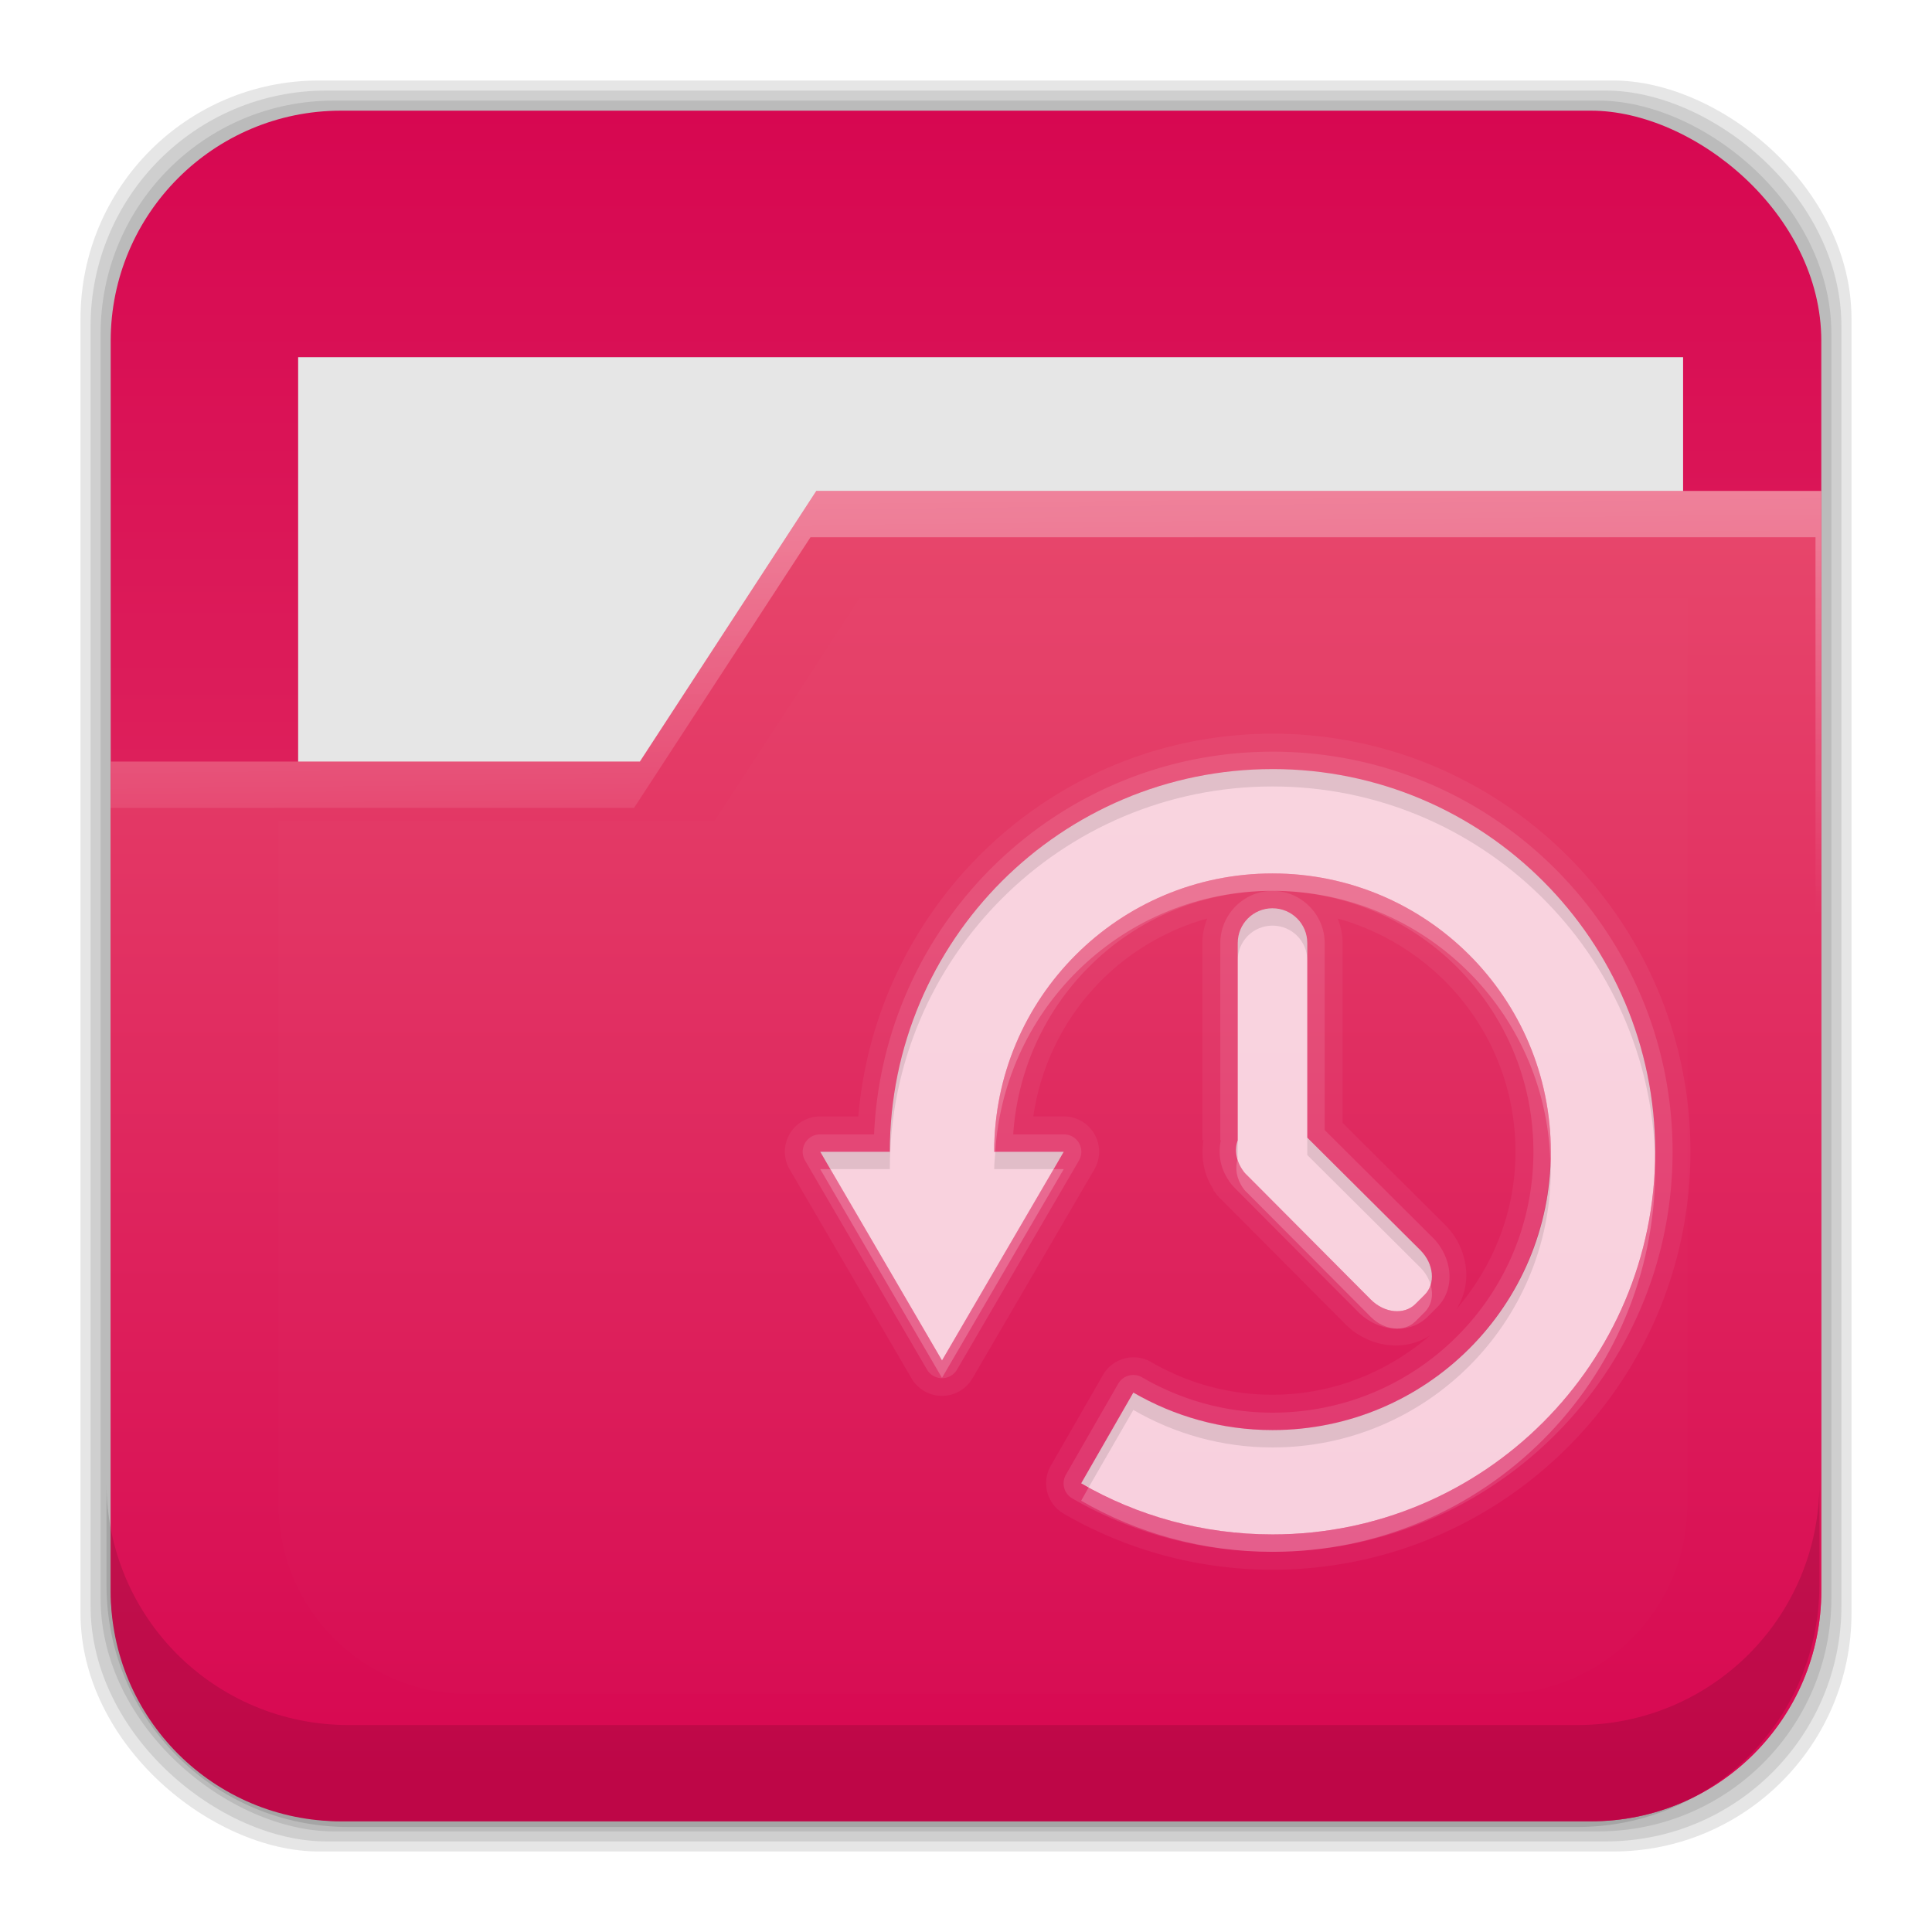 <?xml version="1.0" encoding="UTF-8" standalone="no"?>
<svg
   xmlns:dc="http://purl.org/dc/elements/1.1/"
   xmlns:cc="http://creativecommons.org/ns#"
   xmlns:rdf="http://www.w3.org/1999/02/22-rdf-syntax-ns#"
   xmlns:svg="http://www.w3.org/2000/svg"
   xmlns="http://www.w3.org/2000/svg"
   xmlns:xlink="http://www.w3.org/1999/xlink"
   xmlns:sodipodi="http://sodipodi.sourceforge.net/DTD/sodipodi-0.dtd"
   xmlns:inkscape="http://www.inkscape.org/namespaces/inkscape"
   height="96"
   width="96"
   id="svg2"
   version="1.1"
   inkscape:version="0.91 r13725"
   sodipodi:docname="folder-recent.svg">
  <sodipodi:namedview
     pagecolor="#ffffff"
     bordercolor="#666666"
     borderopacity="1"
     objecttolerance="10"
     gridtolerance="10"
     guidetolerance="10"
     inkscape:pageopacity="0"
     inkscape:pageshadow="2"
     inkscape:window-width="1366"
     inkscape:window-height="716"
     id="namedview89"
     showgrid="false"
     inkscape:zoom="4.9166667"
     inkscape:cx="47.8306"
     inkscape:cy="50.707519"
     inkscape:window-x="0"
     inkscape:window-y="24"
     inkscape:window-maximized="1"
     inkscape:current-layer="g4314" />
  <defs
     id="defs4">
    <linearGradient
       x2="0"
       y1="20.221"
       y2="138.66"
       gradientUnits="userSpaceOnUse"
       id="linearGradient3613-3">
      <stop
         stop-color="#fff"
         id="stop7" />
      <stop
         stop-color="#fff"
         stop-opacity="0"
         offset="1"
         id="stop9" />
    </linearGradient>
    <clipPath
       id="clipPath3613-29">
      <use
         xlink:href="#SVGCleanerId_1"
         id="use12" />
    </clipPath>
    <filter
       x="-0.192"
       y="-0.192"
       height="1.384"
       color-interpolation-filters="sRGB"
       id="filter3794-0"
       width="1.384">
      <feGaussianBlur
         stdDeviation="5.28"
         id="feGaussianBlur15" />
    </filter>
    <clipPath
       id="clipPath3613-25">
      <use
         xlink:href="#SVGCleanerId_1"
         id="use18" />
    </clipPath>
    <clipPath
       id="clipPath3860">
      <rect
         x="6"
         rx="6"
         y="18"
         height="72"
         width="84"
         id="rect21" />
    </clipPath>
    <filter
       x="-0.166"
       y="-0.197"
       height="1.394"
       color-interpolation-filters="sRGB"
       id="filter3870"
       width="1.331">
      <feGaussianBlur
         stdDeviation="5.17"
         id="feGaussianBlur24" />
    </filter>
    <linearGradient
       x2="0"
       xlink:href="#linearGradient3613-3"
       y1="22.933"
       y2="81.48"
       gradientUnits="userSpaceOnUse"
       id="linearGradient5696" />
    <linearGradient
       x1="93.01"
       x2="6.187"
       gradientUnits="userSpaceOnUse"
       id="linearGradient4640">
      <stop
         stop-color="#be8e4a"
         stop-opacity="0.077"
         id="stop28" />
      <stop
         stop-color="#a67c25"
         offset="1"
         id="stop30" />
    </linearGradient>
    <linearGradient
       x2="0"
       y1="76"
       y2="32"
       gradientUnits="userSpaceOnUse"
       id="linearGradient3117"
       gradientTransform="matrix(1 0 0 1 0 -2)">
      <stop
         stop-color="#aa7932"
         stop-opacity="0.784"
         id="stop33" />
      <stop
         stop-color="#aa7932"
         stop-opacity="0.392"
         offset="1"
         id="stop35" />
    </linearGradient>
    <rect
       x="15"
       stroke-width="0.5"
       rx="12"
       y="15"
       fill="url(#linearGradient3613-3)"
       stroke="#fff"
       height="66"
       filter="url(#filter3794-0)"
       id="SVGCleanerId_0"
       width="66"
       stroke-linecap="round" />
    <rect
       x="6"
       rx="6"
       y="6"
       height="84"
       id="SVGCleanerId_1"
       width="84" />
    <linearGradient
       inkscape:collect="always"
       xlink:href="#linearGradient5040"
       id="linearGradient4348"
       x1="5.499"
       y1="48"
       x2="90.499"
       y2="48"
       gradientUnits="userSpaceOnUse" />
    <linearGradient
       x2="0"
       y1="90"
       y2="5.988"
       gradientUnits="userSpaceOnUse"
       id="linearGradient5040">
      <stop
         stop-color="#d70751"
         id="stop5042" />
      <stop
         stop-color="#e7466b"
         offset="1"
         id="stop5044" />
    </linearGradient>
    <filter
       inkscape:collect="always"
       style="color-interpolation-filters:sRGB"
       id="filter4356"
       x="-0.04"
       width="1.08"
       y="-0.131"
       height="1.262">
      <feGaussianBlur
         inkscape:collect="always"
         stdDeviation="1.145"
         id="feGaussianBlur4358" />
    </filter>
    <linearGradient
       inkscape:collect="always"
       xlink:href="#linearGradient3617"
       id="linearGradient4372"
       x1="52.385"
       y1="88.512"
       x2="52.385"
       y2="26.095"
       gradientUnits="userSpaceOnUse" />
    <linearGradient
       x2="0"
       y1="90"
       y2="5.988"
       gradientUnits="userSpaceOnUse"
       id="linearGradient3617">
      <stop
         stop-color="#d70751"
         id="stop4436" />
      <stop
         stop-color="#e7466b"
         offset="1"
         id="stop4438" />
    </linearGradient>
    <linearGradient
       inkscape:collect="always"
       xlink:href="#linearGradient4334"
       id="linearGradient4340"
       x1="44.36"
       y1="-20.335"
       x2="45.07"
       y2="45.913"
       gradientUnits="userSpaceOnUse" />
    <linearGradient
       inkscape:collect="always"
       id="linearGradient4334">
      <stop
         style="stop-color:white;stop-opacity:1;"
         offset="0"
         id="stop4336" />
      <stop
         style="stop-color:white;stop-opacity:0;"
         offset="1"
         id="stop4338" />
    </linearGradient>
    <filter
       inkscape:collect="always"
       style="color-interpolation-filters:sRGB"
       id="filter4390"
       x="-0.062"
       width="1.124"
       y="-0.08"
       height="1.159">
      <feGaussianBlur
         inkscape:collect="always"
         stdDeviation="1.804"
         id="feGaussianBlur4392" />
    </filter>
  </defs>
  <g
     id="g5065">
    <rect
       style="opacity:0.1;fill:#000000;fill-opacity:1;stroke:none"
       x="4"
       rx="11.846"
       y="4"
       height="88"
       width="88"
       transform="matrix(0,1,1,0,0,0)"
       id="rect4364" />
    <rect
       id="rect4362"
       transform="matrix(0,1,1,0,0,0)"
       width="87"
       height="87"
       y="4.5"
       rx="11.711"
       x="4.5"
       style="opacity:0.1;fill:#000000;fill-opacity:1;stroke:none" />
    <rect
       style="opacity:0.1;fill:#000000;fill-opacity:1;stroke:none"
       x="5"
       rx="11.577"
       y="5"
       height="86"
       width="86"
       transform="matrix(0,1,1,0,0,0)"
       id="rect4360" />
    <rect
       id="rect4300"
       transform="matrix(0,1,1,0,0,0)"
       width="85"
       height="85"
       y="5.5"
       rx="11.442"
       x="5.499"
       style="fill:url(#linearGradient4348);fill-opacity:1;stroke:none" />
    <rect
       style="color:#000000;display:inline;visibility:visible;opacity:0.397;fill:#000000;fill-opacity:1;fill-rule:nonzero;stroke:none;stroke-width:2.5;filter:url(#filter4356)"
       x="14.814"
       display="inline"
       y="17.749"
       height="21.006"
       visibility="visible"
       width="68.818"
       id="rect4350" />
    <rect
       id="rect4302"
       width="68.818"
       visibility="visible"
       height="21.006"
       y="17.749"
       display="inline"
       x="14.814"
       style="color:#000000;display:inline;visibility:visible;fill:#e6e6e6;fill-opacity:1;fill-rule:nonzero;stroke:none;stroke-width:2.5" />
    <path
       id="path4304"
       inkscape:connector-curvature="0"
       d="m 40.562,24.394 -8.766,13.447 -26.297,0 0,41.205 c 0,6.339 5.116,11.455 11.455,11.455 l 62.09,0 C 85.384,90.501 90.5,85.385 90.5,79.046 l 0,-54.652 -49.938,0 z"
       style="fill:url(#linearGradient4372);fill-opacity:1;stroke:none" />
    <path
       inkscape:connector-curvature="0"
       id="path4319"
       d="m 40.562,24.394 -8.766,13.447 -26.297,0 0,2.301 26.008,0 8.766,-13.447 49.938,0 0,54.652 c 0,0.097 -0.011,0.191 -0.014,0.287 0.192,-0.832 0.303,-1.696 0.303,-2.588 l 0,-54.652 -49.938,0 z"
       style="fill:url(#linearGradient4340);fill-opacity:1;stroke:none" />
    <path
       d="m 5.292,73.685 0,5.066 c 0,6.668 5.365,12.032 12.032,12.032 l 61.049,0 c 6.668,0 12.032,-5.364 12.032,-12.032 l 0,-5.066 c 0,6.668 -5.364,12.032 -12.032,12.032 l -61.049,0 c -6.668,0 -12.032,-5.364 -12.032,-12.032 z"
       id="path64"
       inkscape:connector-curvature="0"
       style="fill-opacity:0.118" />
    <path
       style="opacity:0.089;fill:#ffffff;fill-opacity:1;stroke:none;filter:url(#filter4390)"
       d="m 42.716,29.732 -7.219,11.074 -21.656,0 0,33.934 c 0,5.22 4.213,9.434 9.434,9.434 l 51.133,0 c 5.22,0 9.434,-4.213 9.434,-9.434 l 0,-45.008 -41.125,0 z"
       inkscape:connector-curvature="0"
       id="path4374" />
  </g>
  <g
     id="g4314"
     transform="matrix(0.9,0,0,0.9,10.275,7.04)">
    <path
       style="color:black;opacity:0.05;fill:white"
       inkscape:connector-curvature="0"
       id="path75"
       d="m 58.839,32.688 c -12.053,0 -21.86,9.33 -22.868,21.128 l -2.101,0 a 1.947,1.947 0 0 0 -1.681,2.941 l 3.361,5.762 3.361,5.762 a 1.947,1.947 0 0 0 3.361,0 l 3.361,-5.762 3.361,-5.762 a 1.947,1.947 0 0 0 -1.681,-2.942 l -1.681,0 c 0.773,-5.281 4.561,-9.519 9.603,-10.924 -0.162,0.423 -0.27,0.876 -0.27,1.35 l 0,10.894 0.06,0 c -0.149,0.971 0.032,1.942 0.57,2.731 l -0.03,0 c 0.02,0.031 0.01,0.031 0.03,0.06 0.013,0.019 0.017,0.012 0.03,0.03 0.215,0.299 0.441,0.501 0.48,0.54 l 6.782,6.813 c 1.206,1.206 3.167,1.566 4.652,0.6 -2.346,2.014 -5.355,3.271 -8.703,3.271 -2.451,0 -4.711,-0.653 -6.692,-1.801 a 1.947,1.947 0 0 0 -2.671,0.72 l -2.881,5.012 a 1.947,1.947 0 0 0 0.72,2.641 c 3.394,1.962 7.332,3.091 11.524,3.091 12.72,-9.6e-4 23.077,-10.358 23.077,-23.079 0,-12.721 -10.357,-23.078 -23.078,-23.078 z m 0,1.95 c 11.668,0 21.128,9.459 21.128,21.128 0,11.668 -9.459,21.128 -21.128,21.128 -3.846,0 -7.458,-1.026 -10.564,-2.821 l 2.881,-5.012 c 2.263,1.312 4.88,2.071 7.683,2.071 8.487,0 15.366,-6.879 15.366,-15.366 0,-8.487 -6.879,-15.366 -15.366,-15.366 -8.487,0 -15.366,6.879 -15.366,15.366 l 3.841,0 -3.361,5.762 -3.361,5.762 -3.361,-5.762 -3.361,-5.762 3.841,0 c 0,-11.668 9.459,-21.128 21.128,-21.128 z m 0,7.683 c 1.064,0 1.921,0.857 1.921,1.921 l 0,10.744 6.242,6.212 c 0.752,0.752 0.851,1.85 0.24,2.461 l -0.51,0.509 c -0.611,0.611 -1.708,0.512 -2.461,-0.24 l -6.782,-6.813 c -0.096,-0.096 -0.196,-0.185 -0.271,-0.3 -0.385,-0.539 -0.491,-1.168 -0.3,-1.681 l 0,-10.894 c 0,-1.064 0.857,-1.921 1.921,-1.921 z m 3.601,0.57 c 5.657,1.577 9.814,6.7 9.814,12.874 0,3.349 -1.257,6.357 -3.271,8.703 0.966,-1.485 0.606,-3.445 -0.6,-4.652 l -5.672,-5.642 0,-9.934 c 0,-0.474 -0.108,-0.928 -0.27,-1.35 z" />
    <path
       style="color:black;opacity:0.1;fill:white"
       inkscape:connector-curvature="0"
       id="path77"
       d="m 58.839,33.679 c -11.858,0 -21.483,9.395 -21.998,21.128 l -2.971,0 a 0.96,0.96 0 0 0 -0.84,1.441 l 3.361,5.762 3.361,5.762 a 0.96,0.96 0 0 0 1.681,0 l 3.361,-5.762 3.361,-5.762 a 0.96,0.96 0 0 0 -0.84,-1.441 l -2.791,0 c 0.5,-7.51 6.676,-13.445 14.315,-13.445 7.967,0 14.405,6.438 14.405,14.405 0,7.967 -6.438,14.405 -14.405,14.405 -2.629,0 -5.079,-0.72 -7.203,-1.951 a 0.96,0.96 0 0 0 -1.32,0.36 l -2.881,5.012 a 0.96,0.96 0 0 0 0.36,1.32 c 3.248,1.877 7.028,2.941 11.044,2.941 12.188,0 22.088,-9.9 22.088,-22.088 0,-12.188 -9.9,-22.088 -22.088,-22.088 z m 0,7.683 c -1.579,0 -2.881,1.302 -2.881,2.881 l 0,10.894 0.03,0 c -0.165,0.749 -0.028,1.537 0.42,2.191 0.017,0.027 0.013,0.036 0.03,0.06 0.146,0.206 0.297,0.357 0.36,0.42 l 6.782,6.813 c 1.053,1.053 2.787,1.294 3.841,0.24 l 0.51,-0.51 c 1.054,-1.054 0.813,-2.789 -0.24,-3.841 l -5.972,-5.943 0,-10.324 c 0,-1.579 -1.302,-2.881 -2.881,-2.881 z m 0,-6.722 c 11.668,0 21.128,9.459 21.128,21.128 0,11.668 -9.459,21.128 -21.128,21.128 -3.846,0 -7.458,-1.026 -10.564,-2.821 l 2.881,-5.012 c 2.263,1.312 4.88,2.071 7.683,2.071 8.487,0 15.366,-6.879 15.366,-15.366 0,-8.487 -6.879,-15.366 -15.366,-15.366 -8.487,0 -15.366,6.879 -15.366,15.366 l 3.841,0 -3.361,5.762 -3.361,5.762 -3.361,-5.762 -3.361,-5.762 3.841,0 c 0,-11.668 9.459,-21.128 21.128,-21.128 z m 0,7.683 c 1.064,0 1.921,0.857 1.921,1.921 l 0,10.744 6.242,6.212 c 0.752,0.752 0.851,1.85 0.24,2.461 l -0.51,0.509 c -0.611,0.611 -1.708,0.512 -2.461,-0.24 l -6.782,-6.813 c -0.096,-0.096 -0.196,-0.185 -0.271,-0.3 -0.385,-0.539 -0.491,-1.168 -0.3,-1.681 l 0,-10.894 c 0,-1.064 0.857,-1.921 1.921,-1.921 z" />
    <path
       inkscape:connector-curvature="0"
       style="color:black;opacity:0.9;fill:#fce4ec;fill-opacity:1"
       id="path79"
       d="m 58.839,34.639 c -11.668,0 -21.128,9.459 -21.128,21.128 l -3.841,0 3.361,5.762 3.361,5.762 3.361,-5.762 3.361,-5.762 -3.841,0 c 0,-8.486 6.879,-15.366 15.366,-15.366 8.486,0 15.366,6.879 15.366,15.366 0,8.486 -6.879,15.366 -15.366,15.366 -2.803,0 -5.421,-0.76 -7.683,-2.071 l -2.881,5.011 c 3.106,1.796 6.719,2.821 10.564,2.821 11.668,0 21.128,-9.459 21.128,-21.128 0,-11.668 -9.459,-21.128 -21.128,-21.128 z m 0,7.683 c -1.064,0 -1.921,0.857 -1.921,1.921 l 0,10.894 c -0.191,0.513 -0.086,1.142 0.3,1.681 0.074,0.115 0.174,0.204 0.27,0.3 l 6.782,6.813 c 0.752,0.752 1.85,0.851 2.461,0.24 l 0.511,-0.51 c 0.611,-0.611 0.512,-1.708 -0.24,-2.461 l -6.242,-6.212 0,-10.744 c 0,-1.064 -0.857,-1.921 -1.921,-1.921 z" />
    <path
       inkscape:connector-curvature="0"
       style="color:black;opacity:0.1;fill:black"
       id="path83"
       d="m 58.839,34.639 c -11.668,0 -21.128,9.459 -21.128,21.128 l -3.841,0 0.57,0.96 3.271,0 c 0,-11.668 9.459,-21.128 21.128,-21.128 11.507,0 20.87,9.203 21.128,20.647 0.004,-0.161 0,-0.318 0,-0.48 0,-11.668 -9.459,-21.128 -21.128,-21.128 z m 0,7.683 c -1.064,0 -1.921,0.857 -1.921,1.921 l 0,0.96 c 0,-1.064 0.857,-1.921 1.921,-1.921 1.064,0 1.921,0.857 1.921,1.921 l 0,-0.96 c 0,-1.064 -0.857,-1.921 -1.921,-1.921 z m 1.921,12.665 0,0.96 6.242,6.212 c 0.282,0.282 0.475,0.625 0.57,0.96 0.195,-0.602 -0.006,-1.356 -0.57,-1.921 l -6.242,-6.212 z m -3.841,0.15 c -0.116,0.312 -0.1,0.669 0,1.02 0.006,-0.019 -0.007,-0.041 0,-0.06 l 0,-0.96 z m -13.385,0.63 c -0.019,0.322 -0.06,0.634 -0.06,0.96 l 3.271,0 0.57,-0.96 -3.782,0 z m 30.641,0.48 c -0.257,8.26 -7.011,14.885 -15.335,14.885 -2.802,0 -5.42,-0.76 -7.683,-2.071 l -2.881,5.012 c 0.134,0.078 0.284,0.135 0.42,0.21 l 2.46,-4.262 c 2.263,1.311 4.88,2.071 7.683,2.071 8.486,0 15.366,-6.879 15.366,-15.366 0,-0.163 -0.025,-0.318 -0.03,-0.48 z" />
    <path
       style="color:black;opacity:0.2;fill:white"
       inkscape:connector-curvature="0"
       id="path87"
       d="m 58.839,40.401 c -8.486,0 -15.366,6.879 -15.366,15.366 l 0.06,0 c 0.502,-8.033 7.146,-14.405 15.306,-14.405 8.323,0 15.077,6.625 15.336,14.885 0.005,-0.162 0.03,-0.317 0.03,-0.48 0,-8.487 -6.879,-15.366 -15.366,-15.366 z m -1.921,15.755 c -0.163,0.502 -0.071,1.102 0.3,1.621 0.074,0.115 0.174,0.204 0.27,0.3 l 6.782,6.813 c 0.752,0.752 1.85,0.851 2.461,0.24 l 0.511,-0.51 c 0.382,-0.382 0.489,-0.942 0.33,-1.501 -0.065,0.201 -0.177,0.387 -0.33,0.54 l -0.51,0.51 c -0.611,0.611 -1.708,0.512 -2.461,-0.24 l -6.782,-6.813 c -0.096,-0.096 -0.196,-0.185 -0.271,-0.3 -0.151,-0.211 -0.235,-0.434 -0.3,-0.661 z m 23.048,0.09 C 79.709,67.691 70.346,76.894 58.839,76.894 c -3.679,0 -7.131,-0.957 -10.143,-2.611 L 48.275,75.033 c 3.106,1.796 6.719,2.821 10.564,2.821 11.668,0 21.128,-9.459 21.128,-21.128 0,-0.162 0.004,-0.319 0,-0.48 z m -46.097,0.48 3.361,5.762 3.361,5.762 3.361,-5.762 3.361,-5.762 -0.57,0 -2.791,4.802 -3.361,5.762 -3.361,-5.762 -2.791,-4.802 -0.57,0 z" />
  </g>
</svg>
